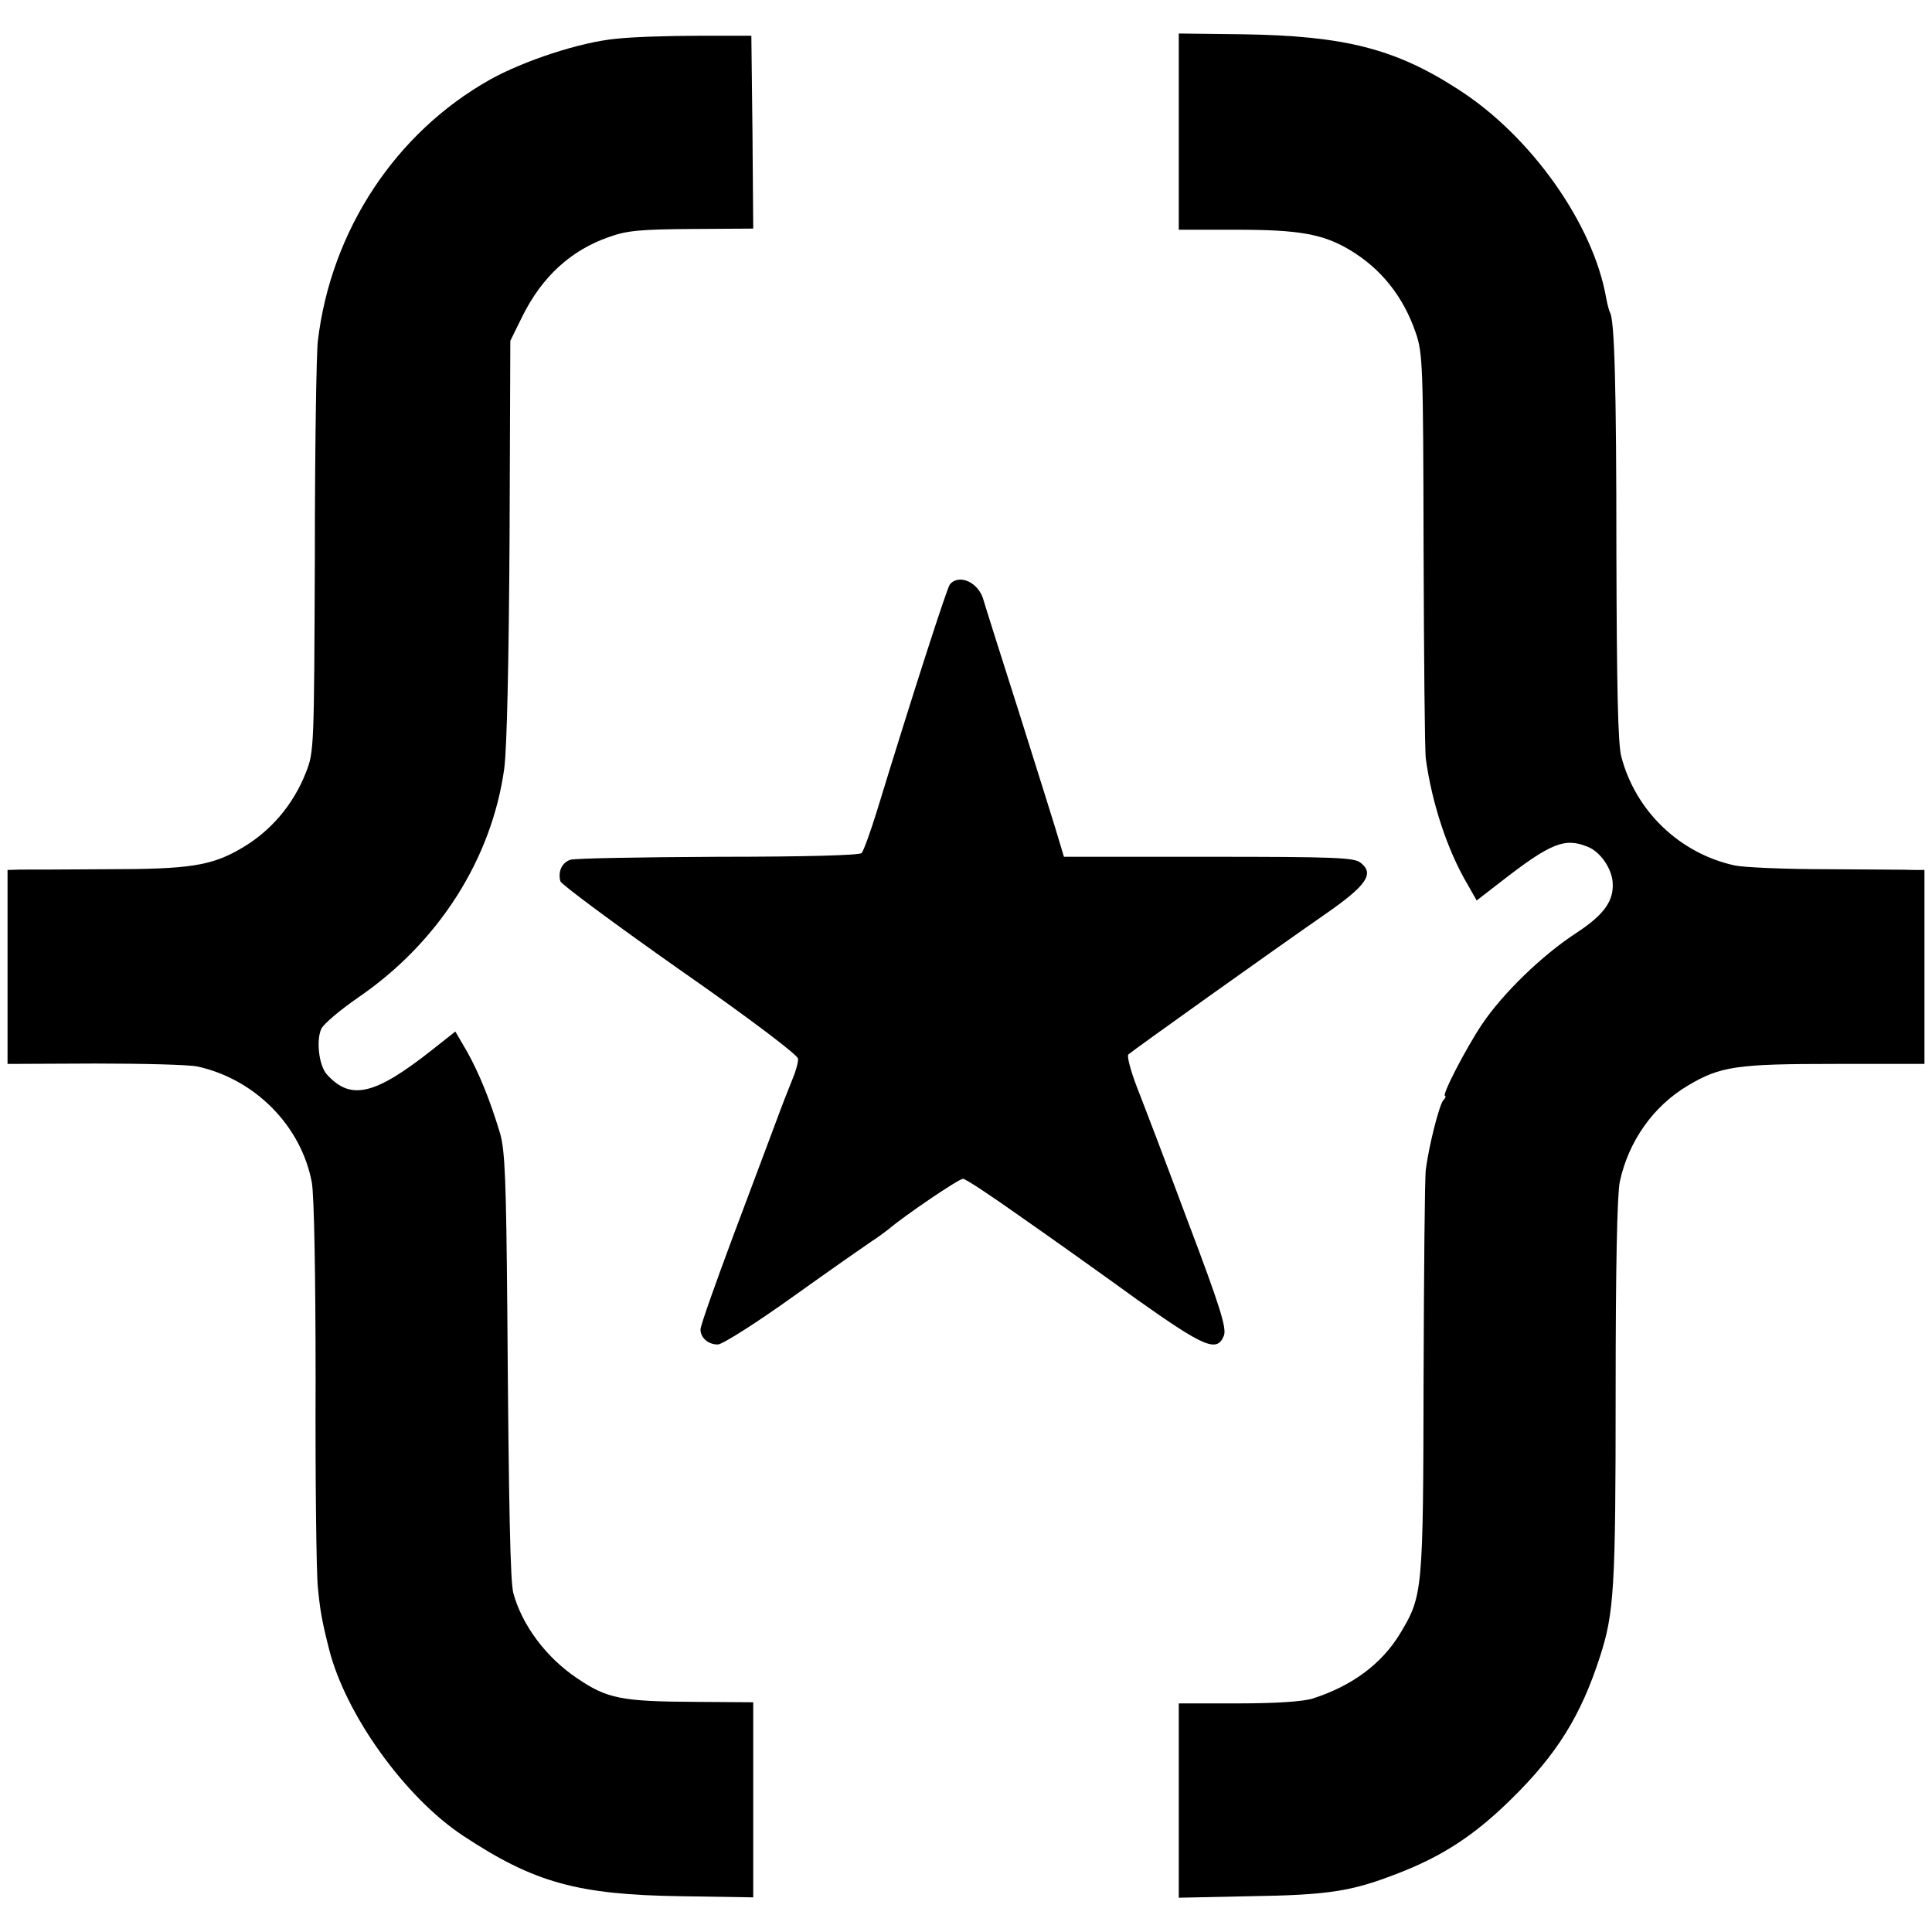 <?xml version="1.0" standalone="no"?>
<!DOCTYPE svg PUBLIC "-//W3C//DTD SVG 20010904//EN"
 "http://www.w3.org/TR/2001/REC-SVG-20010904/DTD/svg10.dtd">
<svg version="1.0" xmlns="http://www.w3.org/2000/svg"
 width="513pt" height="513pt" viewBox="0 0 513 513"
 preserveAspectRatio="xMidYMid meet">
<g transform="translate(0,513) scale(0.1,-0.1)"
fill="#000000" stroke="none">
<path d="M1635 5027 c-94 -9 -244 -58 -335 -109 -250 -141 -421 -400 -456
-693 -4 -33 -8 -292 -8 -575 -2 -508 -2 -516 -24 -572 -34 -86 -94 -156 -172
-201 -79 -46 -137 -55 -355 -55 -110 -1 -215 -1 -232 -1 l-33 -1 0 -257 0
-258 233 1 c127 0 250 -3 272 -8 153 -34 275 -158 303 -308 6 -33 10 -241 10
-530 -1 -261 2 -506 6 -545 6 -61 10 -86 30 -165 44 -173 201 -392 355 -494
189 -125 304 -157 579 -161 l192 -3 0 259 0 259 -147 1 c-204 1 -240 8 -321
63 -82 55 -146 141 -169 226 -8 31 -12 213 -16 750 -3 345 -6 424 -19 470 -26
87 -56 161 -88 218 l-31 53 -62 -49 c-152 -120 -216 -135 -279 -65 -21 23 -29
90 -15 121 6 13 51 51 99 84 213 146 354 368 387 608 7 54 12 279 14 610 l2
525 32 65 c52 105 129 176 231 211 47 17 84 20 220 21 l162 1 -2 256 -3 256
-140 0 c-77 0 -176 -3 -220 -8z"/>
<path d="M3130 4780 l0 -260 153 0 c165 0 229 -11 300 -53 84 -50 143 -124
176 -220 19 -55 20 -86 21 -575 1 -284 3 -535 6 -557 16 -117 57 -242 110
-332 l25 -44 62 48 c135 105 172 120 234 94 32 -13 62 -56 65 -93 4 -50 -23
-87 -96 -135 -91 -59 -196 -161 -251 -243 -44 -66 -108 -190 -98 -190 3 0 1
-6 -5 -12 -11 -14 -38 -121 -46 -183 -3 -22 -5 -272 -6 -555 -1 -567 -2 -577
-62 -677 -49 -81 -127 -139 -232 -173 -25 -8 -97 -13 -198 -13 l-158 0 0 -258
0 -258 188 4 c208 3 270 13 387 58 124 47 211 104 310 202 119 117 183 220
233 375 38 117 42 181 42 702 0 337 4 525 11 560 23 107 88 200 180 255 87 52
130 58 392 58 l237 0 0 257 0 258 -27 0 c-16 1 -120 1 -232 2 -113 0 -223 5
-245 10 -146 32 -263 144 -301 289 -9 33 -12 186 -13 540 0 444 -5 620 -17
639 -2 4 -7 21 -10 38 -34 197 -200 431 -392 554 -168 109 -303 143 -575 147
l-168 2 0 -261z"/>
<path d="M2522 3578 c-8 -11 -97 -286 -194 -603 -17 -55 -35 -104 -40 -110 -5
-6 -148 -10 -381 -10 -205 -1 -382 -4 -393 -8 -22 -8 -33 -31 -26 -57 2 -8
145 -114 317 -235 188 -131 314 -227 314 -236 1 -9 -6 -34 -15 -55 -9 -22 -29
-73 -44 -114 -15 -41 -67 -178 -114 -304 -47 -126 -86 -236 -86 -246 0 -22 20
-40 46 -40 12 0 102 57 201 128 98 70 191 135 206 145 16 10 36 25 45 32 46
39 188 135 199 135 7 0 76 -46 155 -102 79 -55 218 -154 309 -220 178 -126
211 -140 229 -94 7 20 -10 76 -96 303 -57 153 -118 313 -135 356 -17 44 -27
83 -23 87 12 11 392 282 522 372 111 77 132 108 95 137 -17 14 -67 16 -404 16
l-384 0 -12 40 c-6 22 -53 171 -103 330 -51 160 -95 299 -98 310 -12 48 -65
73 -90 43z"/>
</g>
</svg>
